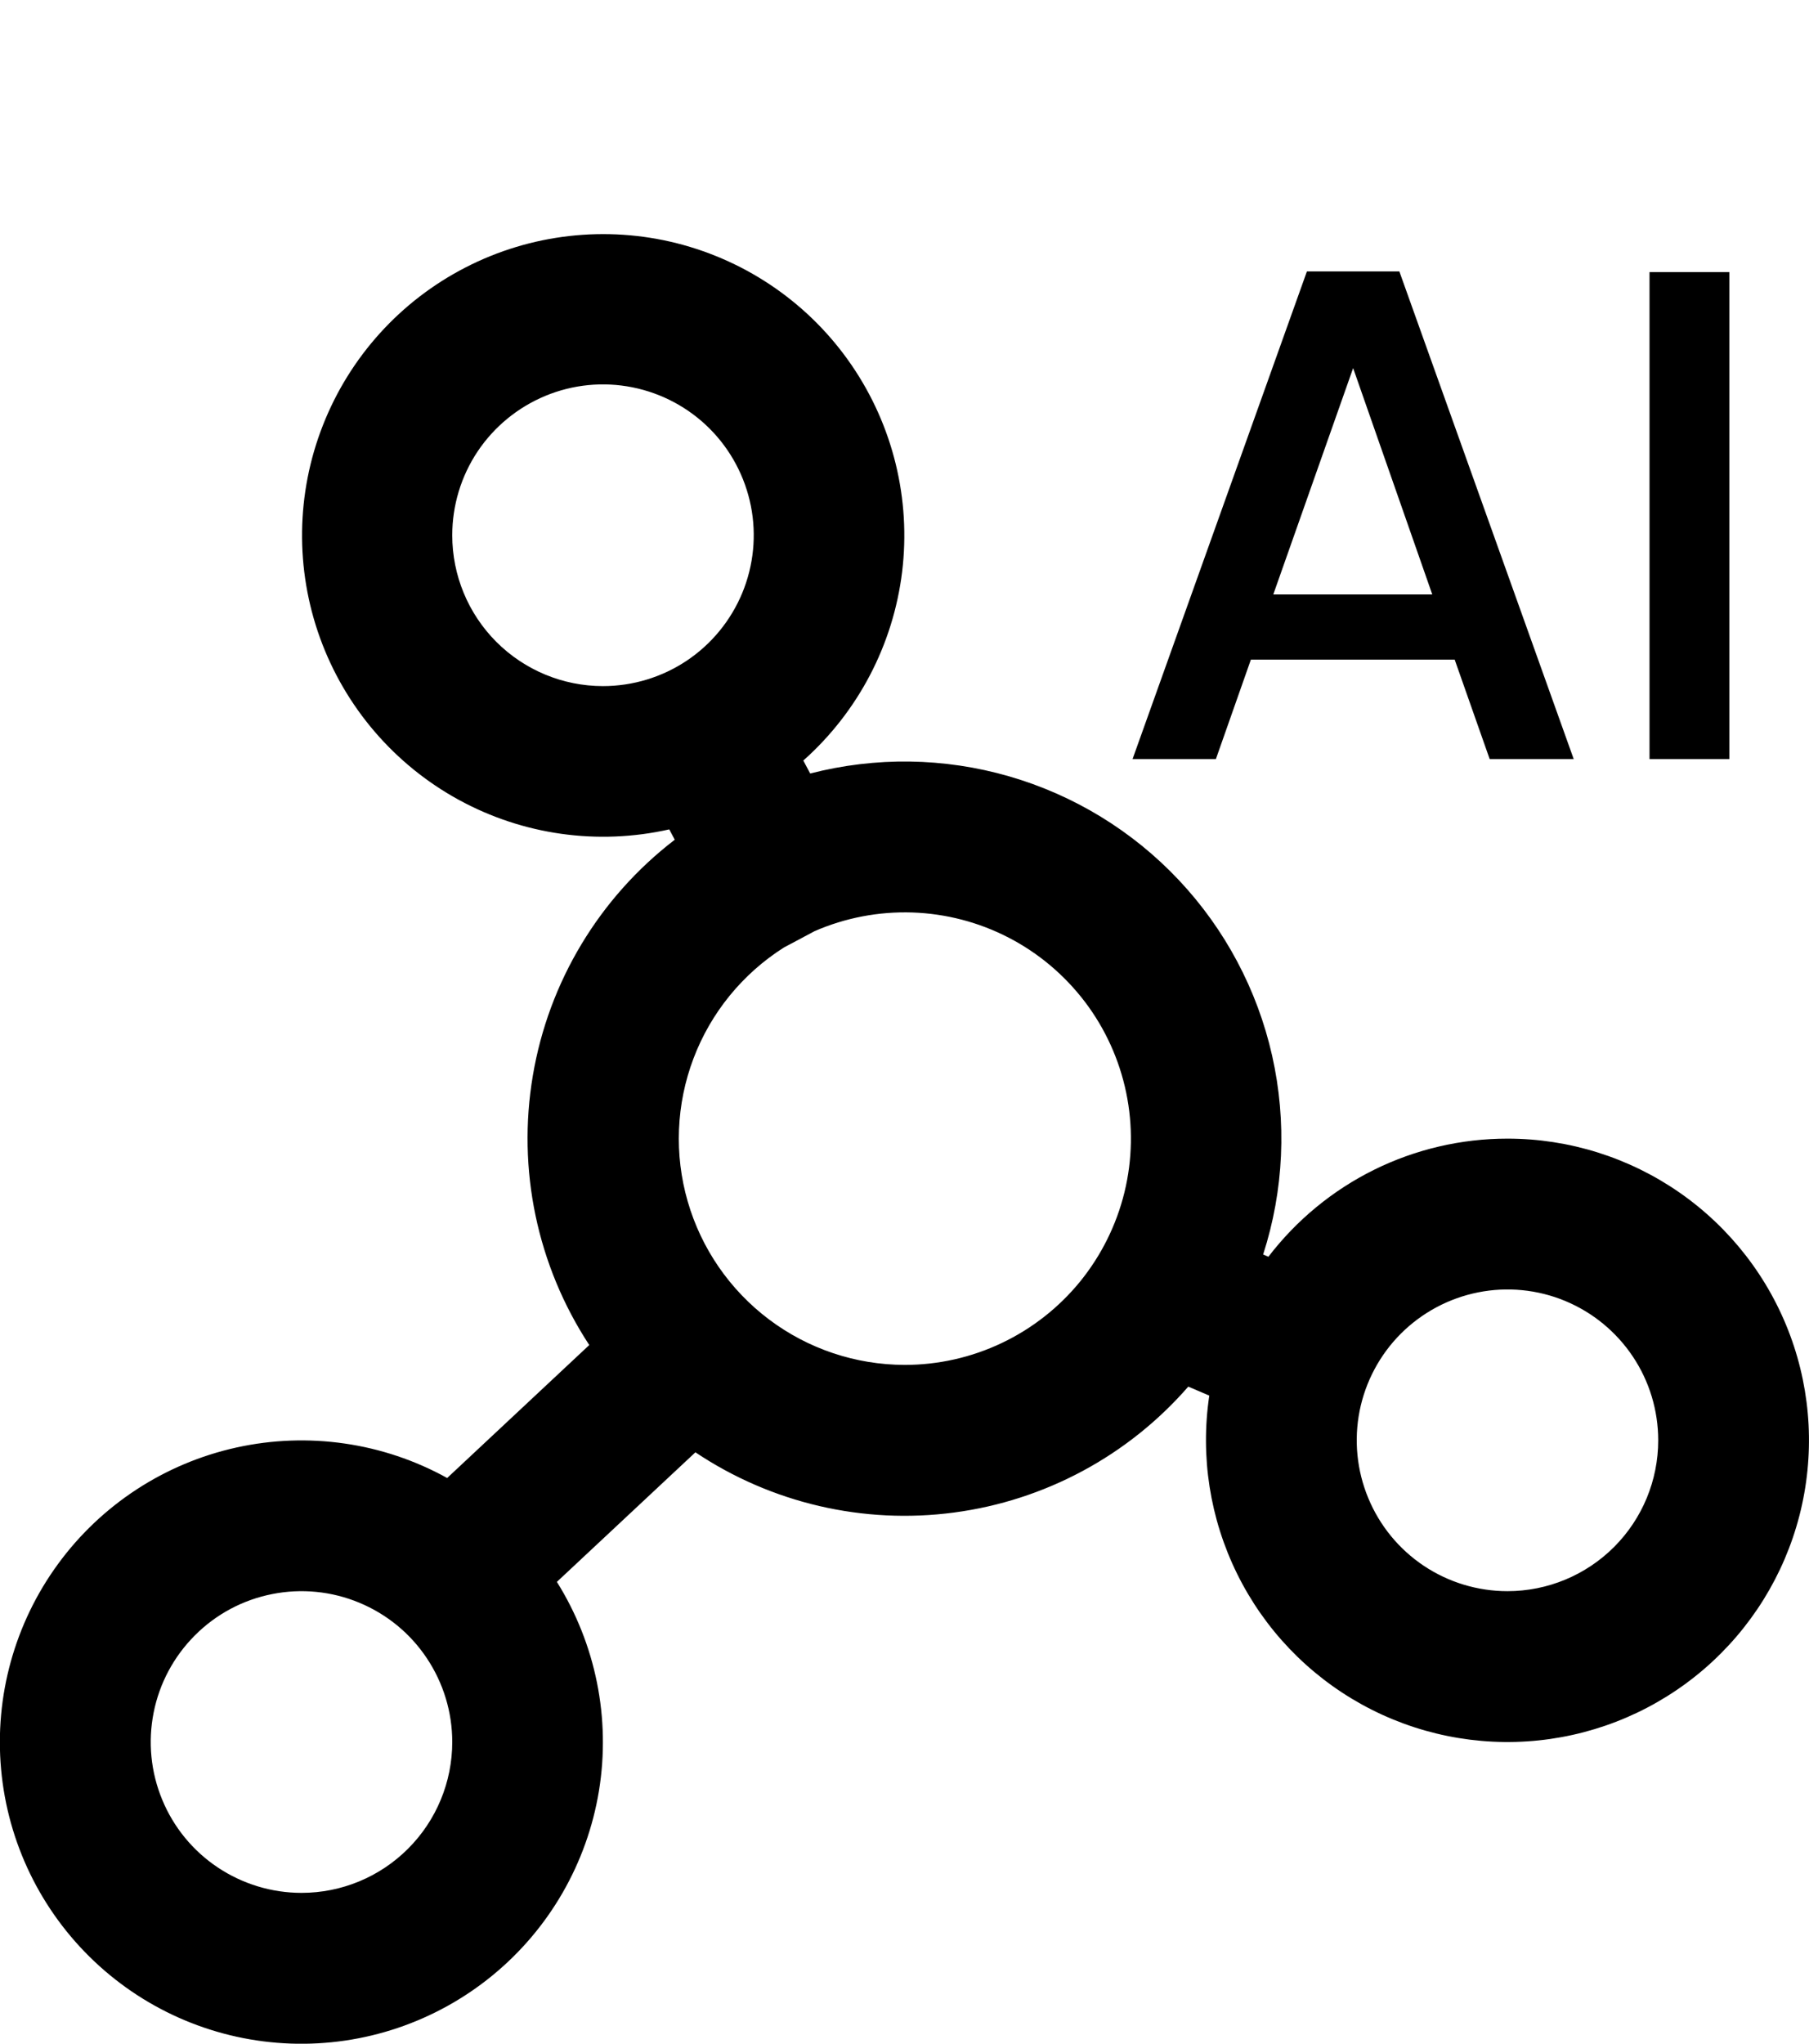 <svg viewBox="0 0 31 35" xmlns="http://www.w3.org/2000/svg">
<g clip-path="url(#clip0_2405_12385)">
<path d="M25.833 19.5C25.041 19.5 24.259 19.682 23.548 20.033C22.838 20.384 22.218 20.894 21.736 21.523L21.646 21.484C22.001 20.384 22.054 19.208 21.8 18.08C21.546 16.952 20.993 15.913 20.2 15.071C19.407 14.229 18.402 13.616 17.291 13.295C16.18 12.974 15.004 12.958 13.884 13.247L13.766 13.025C14.705 12.19 15.306 11.042 15.459 9.795C15.611 8.549 15.303 7.289 14.593 6.253C13.884 5.217 12.82 4.476 11.603 4.167C10.386 3.859 9.098 4.005 7.98 4.579C6.863 5.152 5.993 6.113 5.534 7.282C5.074 8.451 5.057 9.747 5.485 10.928C5.913 12.109 6.757 13.093 7.858 13.696C8.96 14.299 10.243 14.48 11.469 14.204L11.563 14.381C10.271 15.372 9.402 16.815 9.131 18.421C8.859 20.026 9.205 21.674 10.098 23.035L7.663 25.312C6.563 24.704 5.278 24.519 4.051 24.79C2.823 25.061 1.736 25.77 0.994 26.785C0.252 27.8 -0.095 29.051 0.019 30.303C0.133 31.556 0.7 32.723 1.613 33.587C2.527 34.452 3.724 34.953 4.98 34.998C6.237 35.043 7.466 34.628 8.439 33.831C9.412 33.035 10.06 31.91 10.264 30.67C10.467 29.429 10.21 28.157 9.543 27.091L11.917 24.872C13.221 25.744 14.797 26.11 16.352 25.903C17.907 25.696 19.333 24.93 20.363 23.747L20.723 23.901C20.567 24.944 20.734 26.009 21.201 26.955C21.668 27.901 22.413 28.68 23.336 29.19C24.26 29.7 25.317 29.915 26.366 29.806C27.415 29.697 28.405 29.27 29.204 28.582C30.004 27.893 30.573 26.977 30.836 25.956C31.099 24.935 31.044 23.857 30.677 22.869C30.31 21.88 29.649 21.027 28.783 20.425C27.917 19.823 26.888 19.5 25.833 19.5ZM7.75 9.167C7.75 8.656 7.901 8.156 8.185 7.731C8.469 7.307 8.873 6.976 9.345 6.78C9.817 6.584 10.336 6.533 10.837 6.633C11.338 6.733 11.799 6.979 12.16 7.34C12.521 7.701 12.767 8.162 12.867 8.663C12.967 9.164 12.915 9.683 12.72 10.155C12.524 10.627 12.193 11.031 11.768 11.315C11.344 11.598 10.844 11.75 10.333 11.75C9.648 11.75 8.991 11.478 8.506 10.993C8.022 10.509 7.75 9.852 7.75 9.167ZM5.167 32.417C4.656 32.417 4.156 32.265 3.731 31.981C3.306 31.698 2.975 31.294 2.78 30.822C2.584 30.35 2.533 29.831 2.633 29.329C2.732 28.828 2.979 28.368 3.34 28.007C3.701 27.645 4.161 27.399 4.663 27.3C5.164 27.2 5.683 27.251 6.155 27.447C6.627 27.642 7.031 27.973 7.314 28.398C7.598 28.823 7.75 29.322 7.75 29.833C7.75 30.518 7.478 31.176 6.993 31.66C6.509 32.145 5.852 32.417 5.167 32.417ZM15.5 23.375C14.661 23.373 13.846 23.1 13.176 22.595C12.506 22.09 12.018 21.382 11.785 20.576C11.552 19.771 11.587 18.911 11.884 18.127C12.181 17.343 12.725 16.676 13.433 16.227L13.959 15.947C14.487 15.717 15.06 15.608 15.636 15.627C16.211 15.647 16.776 15.794 17.287 16.059C17.799 16.324 18.244 16.7 18.593 17.159C18.941 17.618 19.182 18.149 19.299 18.713C19.416 19.277 19.406 19.86 19.269 20.42C19.132 20.979 18.872 21.501 18.509 21.948C18.145 22.394 17.686 22.754 17.165 23.001C16.645 23.248 16.076 23.376 15.5 23.375ZM25.833 27.25C25.322 27.25 24.823 27.099 24.398 26.815C23.973 26.531 23.642 26.127 23.447 25.655C23.251 25.183 23.2 24.664 23.299 24.163C23.399 23.662 23.645 23.201 24.006 22.84C24.368 22.479 24.828 22.233 25.329 22.133C25.83 22.033 26.35 22.084 26.822 22.28C27.294 22.476 27.697 22.807 27.981 23.232C28.265 23.656 28.416 24.156 28.416 24.667C28.416 25.352 28.144 26.009 27.66 26.493C27.175 26.978 26.518 27.25 25.833 27.25Z"/>
</g>
<path d="M24.928 11.296H21.436L20.836 13H19.408L22.396 4.648H23.98L26.968 13H25.528L24.928 11.296ZM24.544 10.18L23.188 6.304L21.82 10.18H24.544ZM29.635 4.66V13H28.267V4.66H29.635Z"/>
<defs>
<clipPath id="clip0_2405_12385">
<rect width="31" height="31" transform="translate(0 4)"/>
</clipPath>
</defs>
</svg>
